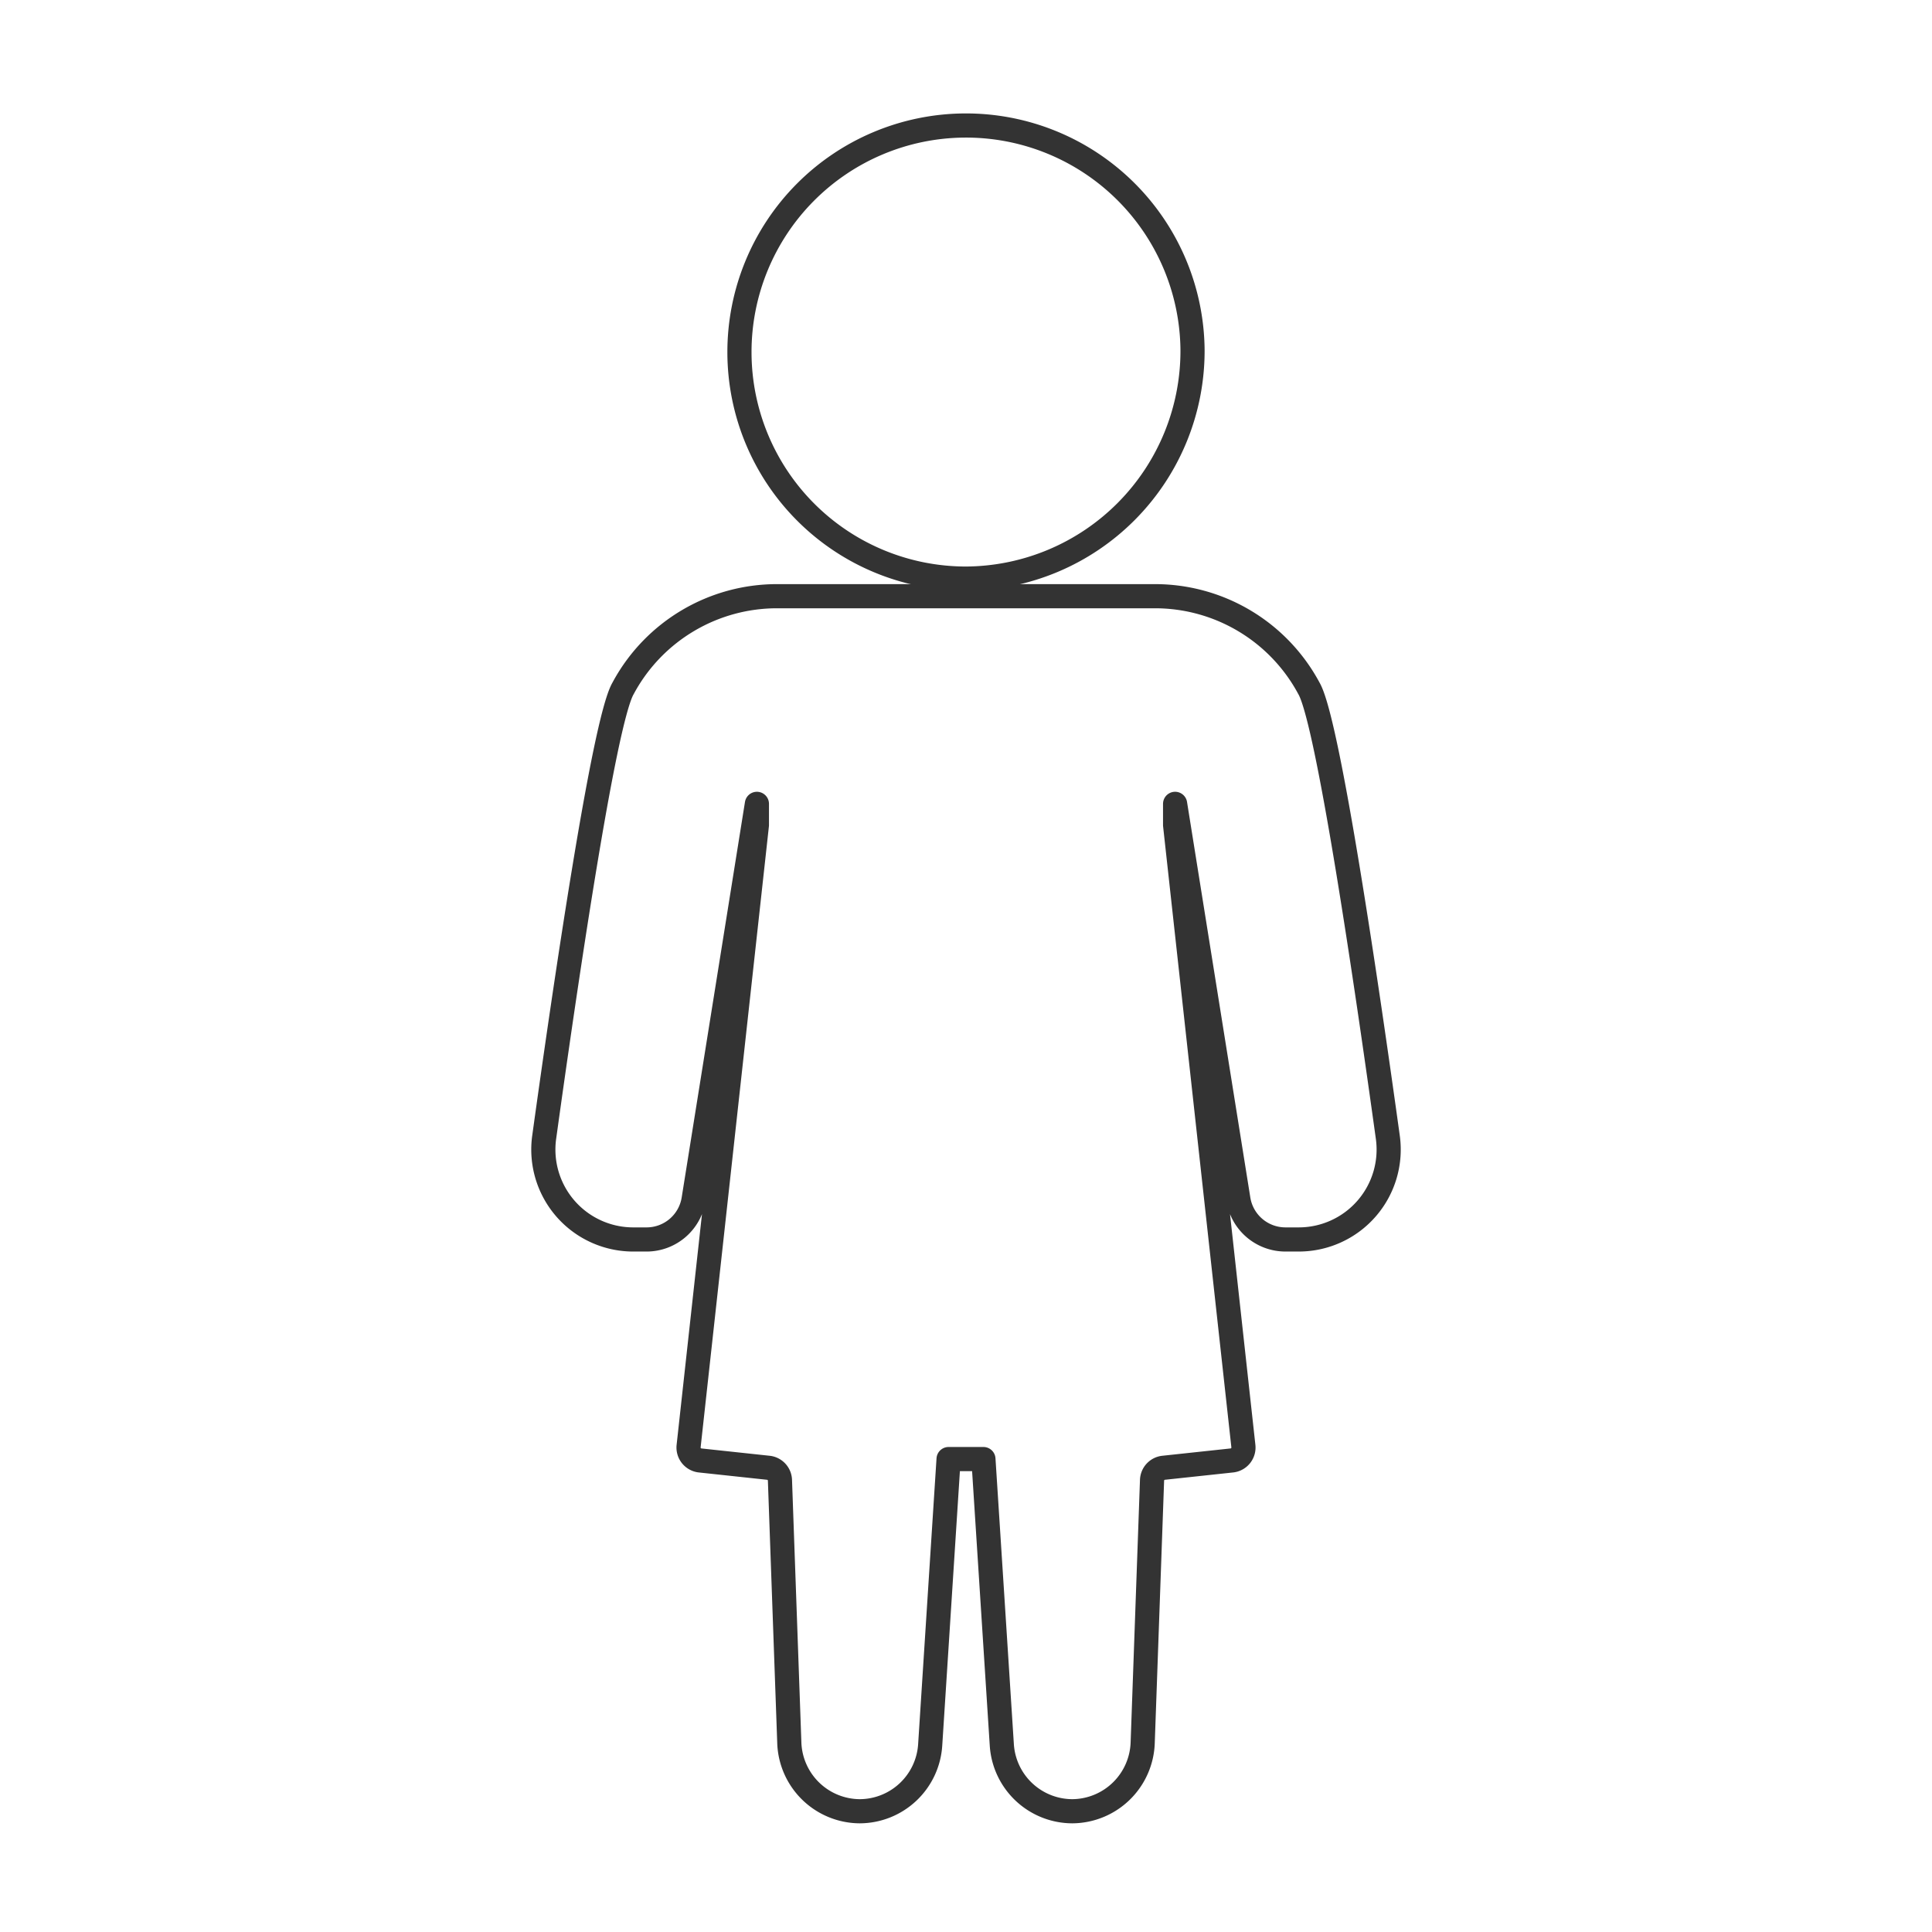 <svg xmlns="http://www.w3.org/2000/svg" viewBox="0 0 320 320">
  <title>support.female</title>
  <g id="female">
    <path d="M197.521,57.929a37.523,37.523,0,1,0-37.54,37.905A37.736,37.736,0,0,0,197.521,57.929Z" style="fill: none;stroke: #333;stroke-linejoin: round;stroke-width: 4px"/>
    <path d="M212.875,205.294h2.318a14.891,14.891,0,0,0,14.662-17.013c-3.427-24.73-9.81-68.31-12.993-74.158q-.122-.224-.244-.446A28.924,28.924,0,0,0,191.29,98.75H128.71a28.924,28.924,0,0,0-25.327,14.928q-.122.222-.244.446c-3.183,5.848-9.566,49.428-12.993,74.158a14.891,14.891,0,0,0,14.662,17.013h2.318a7.89,7.89,0,0,0,7.764-6.679l10.476-65.472v3.523l-11.308,102.848a2.149,2.149,0,0,0,1.894,2.381l11.327,1.215a2.146,2.146,0,0,1,1.906,2.065l1.548,43.441A11.743,11.743,0,0,0,142.411,300h0a11.738,11.738,0,0,0,11.661-11.043l3.042-47.29h5.772l3.042,47.29A11.738,11.738,0,0,0,177.589,300h0a11.743,11.743,0,0,0,11.678-11.384l1.548-43.441a2.146,2.146,0,0,1,1.906-2.065l11.327-1.215a2.149,2.149,0,0,0,1.894-2.381l-11.308-102.848v-3.523l10.476,65.472A7.89,7.89,0,0,0,212.875,205.294Z" style="fill: none;stroke: #333;stroke-linejoin: round;stroke-width: 4px"/>
  </g>
</svg>
